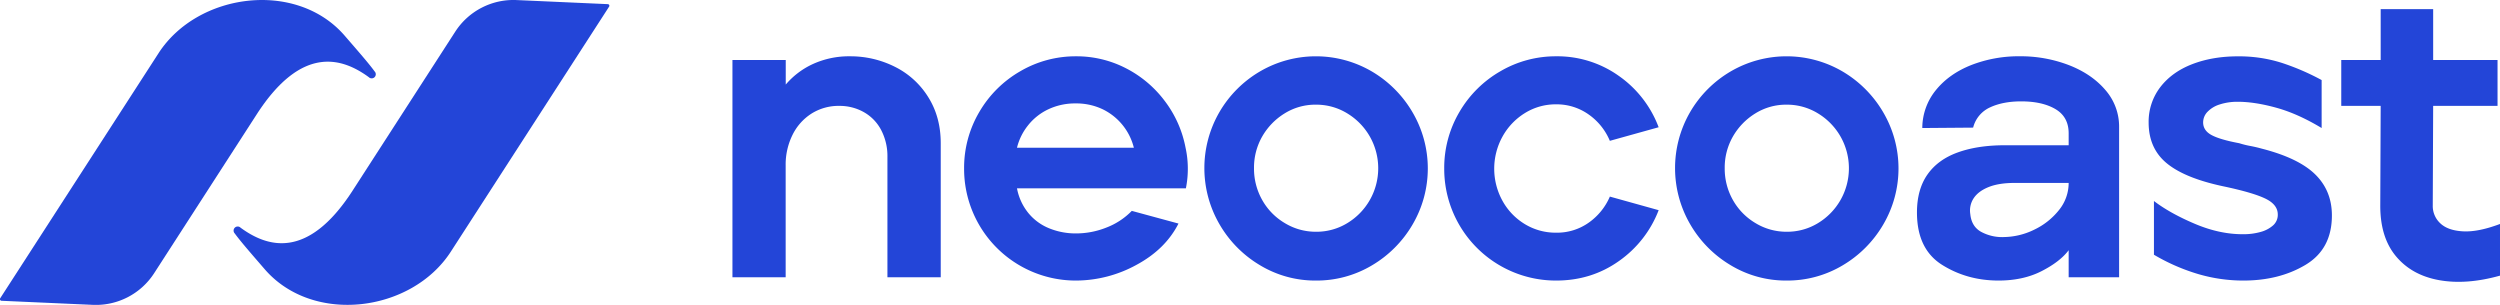 <svg xmlns="http://www.w3.org/2000/svg" viewBox="0 0 1839.22 224.29"><defs><style>.cls-1{fill:#2345d8;}</style></defs><g id="Layer_2" data-name="Layer 2"><g id="Layer_1-2" data-name="Layer 1"><path class="cls-1" d="M538.85,44.12h39.21V62.21A58,58,0,0,1,598.27,47a64,64,0,0,1,27.15-5.58,72.62,72.62,0,0,1,32.88,7.69,60.46,60.46,0,0,1,24.58,22.32q9.21,14.64,9.21,33.94V204H652.87V115.61a41.42,41.42,0,0,0-4.67-20.06,32.25,32.25,0,0,0-12.82-13.13,36.13,36.13,0,0,0-17.8-4.52,37.31,37.31,0,0,0-20.66,5.73A38.9,38.9,0,0,0,583,99.32a49.18,49.18,0,0,0-5,22.32V204H538.85Z"/><path class="cls-1" d="M791.63,206.4a82.15,82.15,0,0,1-82.35-82.35,80.74,80.74,0,0,1,11.16-41.63,82.36,82.36,0,0,1,30.16-30,80.47,80.47,0,0,1,41-11,79.16,79.16,0,0,1,36.65,8.75,82.83,82.83,0,0,1,28.65,24.13,81.79,81.79,0,0,1,15.24,34.09,72.79,72.79,0,0,1,.3,30.16H748.19a40.52,40.52,0,0,0,8.3,18.1,38.25,38.25,0,0,0,15.38,11.31,51.46,51.46,0,0,0,19.76,3.77,60.49,60.49,0,0,0,22.47-4.37,52,52,0,0,0,18.55-12.22L867,164.47q-9.66,19-31.07,30.47A92.84,92.84,0,0,1,791.63,206.4Zm42.53-97.73a42.91,42.91,0,0,0-22.77-28.21,45,45,0,0,0-20.06-4.37,45.88,45.88,0,0,0-20.21,4.37,41.6,41.6,0,0,0-14.93,11.92,42.47,42.47,0,0,0-8,16.29Z"/><path class="cls-1" d="M968.09,206.4a78.57,78.57,0,0,1-41.18-11.31,83.77,83.77,0,0,1-29.86-30.32,82.2,82.2,0,0,1,0-82.19,83,83,0,0,1,29.86-30,81.54,81.54,0,0,1,82.35,0,83.88,83.88,0,0,1,30,30.17,81.52,81.52,0,0,1,0,82.34,83.88,83.88,0,0,1-30,30.17A79.36,79.36,0,0,1,968.09,206.4Zm0-35.9a43.52,43.52,0,0,0,23.07-6.33,47.22,47.22,0,0,0,16.59-17,47.25,47.25,0,0,0,0-46.76,47.3,47.3,0,0,0-16.59-17A43.53,43.53,0,0,0,968.09,77,42.8,42.8,0,0,0,945,83.48a47.83,47.83,0,0,0-16.44,17,46,46,0,0,0-6,23.23,46.84,46.84,0,0,0,6,23.38,45.67,45.67,0,0,0,16.59,17A43.79,43.79,0,0,0,968.09,170.5Z"/><path class="cls-1" d="M1144.85,206.4a82.15,82.15,0,0,1-82.35-82.35,80.74,80.74,0,0,1,11.16-41.63,82.31,82.31,0,0,1,30.17-30,80.41,80.41,0,0,1,41-11,78,78,0,0,1,46,14.33,80.63,80.63,0,0,1,29.41,37.86l-35.9,10a44.61,44.61,0,0,0-15.68-19.46,40.61,40.61,0,0,0-23.83-7.39,42.8,42.8,0,0,0-23.08,6.49,47,47,0,0,0-16.44,17.34,48.92,48.92,0,0,0,0,47.06,45.79,45.79,0,0,0,16.44,17.19,43.47,43.47,0,0,0,23.08,6.34,40.35,40.35,0,0,0,24-7.39,45.19,45.19,0,0,0,15.53-19.16l35.9,10A81.18,81.18,0,0,1,1191,192.07Q1170.78,206.4,1144.85,206.4Z"/><path class="cls-1" d="M1314.37,206.4a78.57,78.57,0,0,1-41.18-11.31,83.85,83.85,0,0,1-29.86-30.32,82.2,82.2,0,0,1,0-82.19,83,83,0,0,1,29.86-30,81.54,81.54,0,0,1,82.35,0,83.88,83.88,0,0,1,30,30.17,81.52,81.52,0,0,1,0,82.34,83.88,83.88,0,0,1-30,30.17A79.36,79.36,0,0,1,1314.37,206.4Zm0-35.9a43.52,43.52,0,0,0,23.07-6.33,47.22,47.22,0,0,0,16.59-17,47.25,47.25,0,0,0,0-46.76,47.3,47.3,0,0,0-16.59-17A43.53,43.53,0,0,0,1314.37,77a42.8,42.8,0,0,0-23.08,6.49,47.83,47.83,0,0,0-16.44,17,46,46,0,0,0-6,23.23,46.84,46.84,0,0,0,6,23.38,45.67,45.67,0,0,0,16.59,17A43.79,43.79,0,0,0,1314.37,170.5Z"/><path class="cls-1" d="M1470.31,206.4q-23.22,0-41.62-11.61t-18.4-38.46q0-16.89,7.69-27.9t22.32-16.29q14.63-5.28,34.54-5.28h47.05V98.11q0-12.06-9.65-17.8t-25.34-5.73q-13.28,0-22.77,4.38a22.33,22.33,0,0,0-12.52,14.93l-37.4.3a44.33,44.33,0,0,1,10-27.9q9.66-11.91,25.94-18.4A96.08,96.08,0,0,1,1486,41.4a98.84,98.84,0,0,1,36,6.49q16.74,6.48,26.84,18.25A40.81,40.81,0,0,1,1559,93.59V204h-37.11V184.08q-6.33,8.44-19.9,15.38T1470.31,206.4Zm3.32-32a52,52,0,0,0,22.93-5.43,51.38,51.38,0,0,0,18.25-14.48,31.6,31.6,0,0,0,7.08-19.91h-39.81q-11.47,0-19,3t-11,8.15a16.36,16.36,0,0,0-2.56,11.76q.9,9.06,7.84,13A32.53,32.53,0,0,0,1473.63,174.43Z"/><path class="cls-1" d="M1650.09,206.4a117.5,117.5,0,0,1-32.58-4.68,145.06,145.06,0,0,1-32.88-14.32V147.88q11.77,9,30,16.74t35.44,7.69a46.48,46.48,0,0,0,13-1.66,22.75,22.75,0,0,0,9.2-4.82,10.38,10.38,0,0,0,3.47-8q0-7.23-8.9-11.61t-30-8.9q-29-6-42.53-17t-13.58-30a41.8,41.8,0,0,1,8.6-26.25q8.6-11.14,23.53-16.89t33.63-5.73a103.46,103.46,0,0,1,32.28,4.83A176.83,176.83,0,0,1,1708,58.9V94.19q-17.51-10.56-33.34-14.93t-28.2-4.38a42.16,42.16,0,0,0-13.57,2,21,21,0,0,0-8.9,5.43,11.19,11.19,0,0,0-3.17,7.7q0,6,6.19,9.35t20.36,6a69,69,0,0,0,8,2c2.71.5,5.58,1.16,8.6,2q27.13,6.95,39.36,19t12.22,30.17q0,24.74-19.46,36.35T1650.09,206.4Z"/><path class="cls-1" d="M1839.22,202.78q-24.73,6.93-44.79,3.32t-31.68-17.5q-11.61-13.86-11.61-37.1l.3-73.6h-29V44.12h29V6.71h38.61V44.12h47.36V77.9h-47.36l-.3,73.3a17.32,17.32,0,0,0,5.58,13.12q5.58,5.28,16.74,5.88t27.15-5.43Z"/><path class="cls-1" d="M331.66,185.15c-28.77,44.55-101.28,54-136.84,13-10.63-12.28-17.71-20.4-22.1-26.38a3,3,0,0,1,4.3-4.23c18.84,13.77,48.86,24.62,82.38-27.29L334.9,23.33A51,51,0,0,1,380.08.05l67.08,3a1.19,1.19,0,0,1,.95,1.84L331.66,185.15"/><path class="cls-1" d="M116.64,39.14c28.77-44.55,101.28-54,136.84-13,10.64,12.28,17.72,20.39,22.11,26.38a3,3,0,0,1-4.3,4.23C252.44,43,222.43,32.16,188.9,84.06L113.4,201a51,51,0,0,1-45.18,23.27L1.15,221.28a1.2,1.2,0,0,1-1-1.85L116.64,39.14"/></g></g></svg>